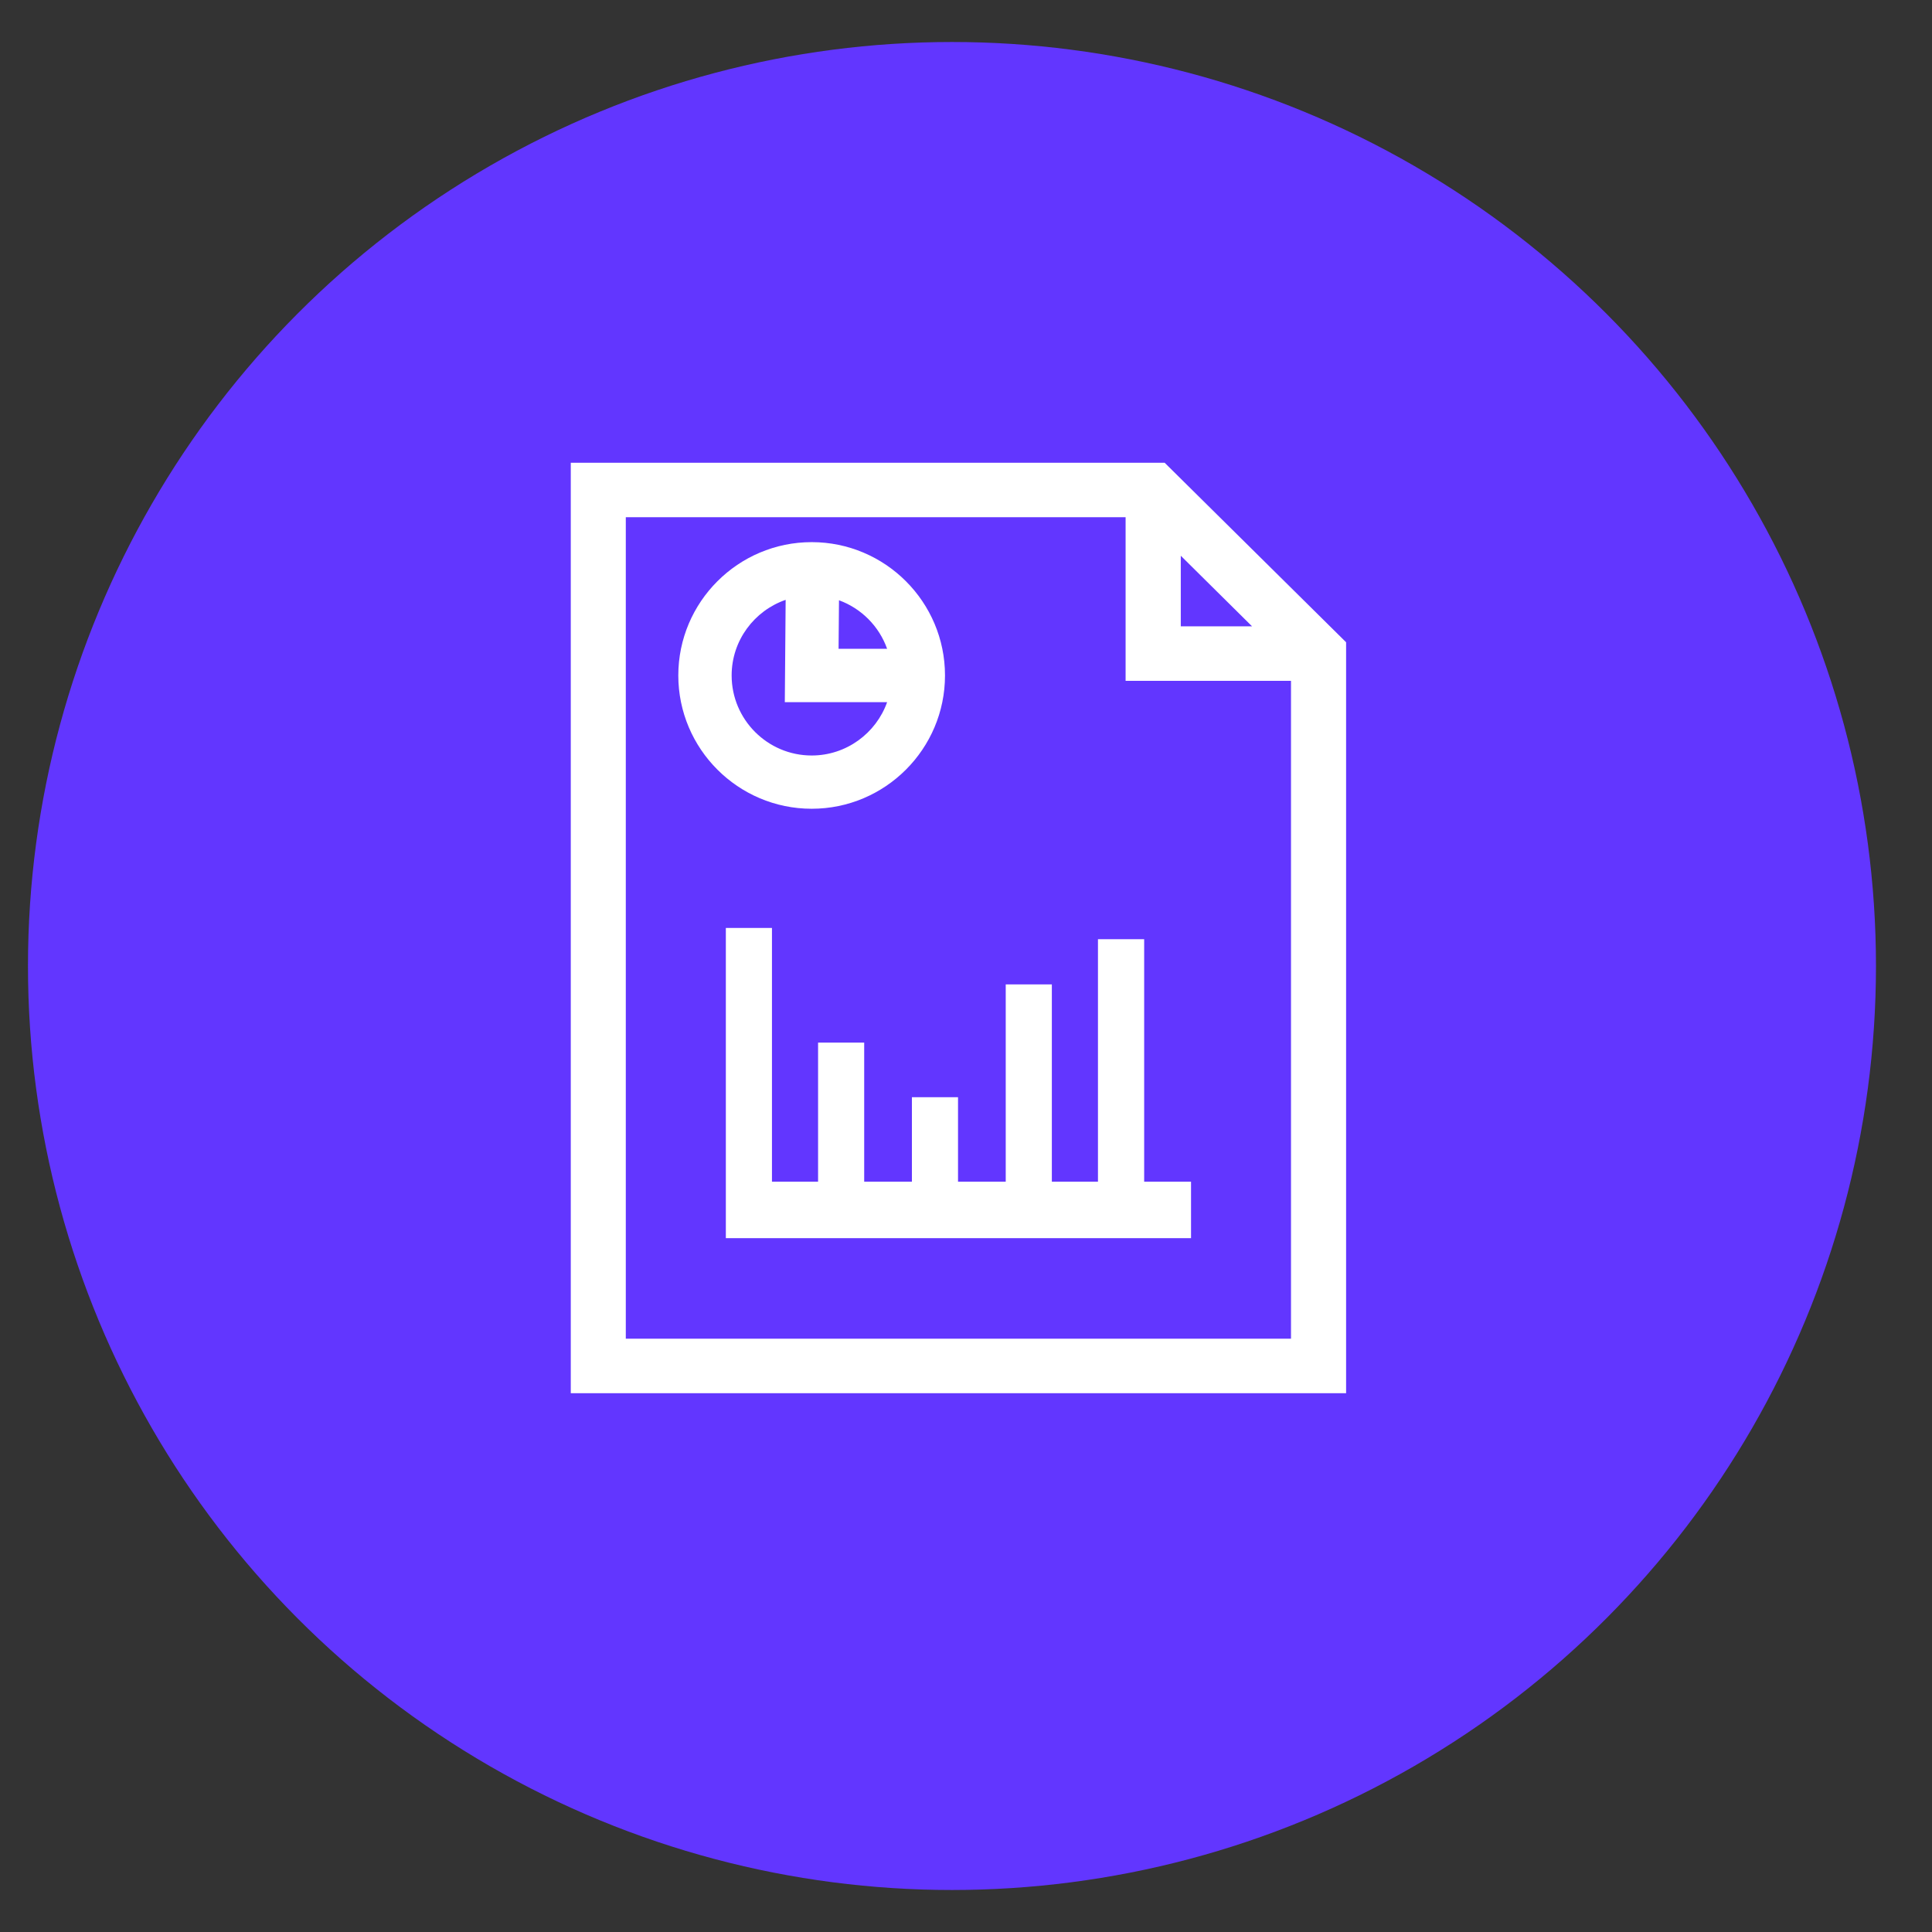 <?xml version="1.0" encoding="UTF-8"?>
<svg width="23px" height="23px" viewBox="0 0 23 23" version="1.1" xmlns="http://www.w3.org/2000/svg" xmlns:xlink="http://www.w3.org/1999/xlink">
    <rect x="0" y="0" width="23" height="23" fill="#333333" stroke="none"/>
    <!-- Generator: Sketch 63.1 (92452) - https://sketch.com -->
    <title>actual_performance</title>
    <desc>Created with Sketch.</desc>
    <g id="Page-1" stroke="none" stroke-width="1" fill="none" fill-rule="evenodd">
        <g id="actual_performance" transform="translate(0.333, 0.5)">
            <circle id="Oval-Copy" fill="#6236FF" cx="11" cy="11" r="11"></circle>
            <g id="Group-10" transform="translate(6, 5)" fill="#FFFFFF">
                <path d="M0.462,0.009 L0.462,11.086 L9.692,11.086 L9.692,2.146 L7.532,0.009 L0.462,0.009 Z M1.117,0.657 L7.067,0.657 L7.067,2.605 L9.036,2.605 L9.036,10.437 L1.117,10.437 L1.117,0.657 Z M7.724,1.116 L8.572,1.956 L7.724,1.956 L7.724,1.116 Z" id="Fill-1"></path>
                <polygon id="Fill-3" points="7.288 5.681 6.738 5.681 6.738 8.568 6.189 8.568 6.189 6.219 5.64 6.219 5.64 8.568 5.072 8.568 5.072 7.562 4.523 7.562 4.523 8.568 3.955 8.568 3.955 6.912 3.406 6.912 3.406 8.568 2.857 8.568 2.857 5.547 2.308 5.547 2.308 9.24 7.846 9.24 7.846 8.568 7.288 8.568"></polygon>
                <g id="Group-9" transform="translate(1.385, 0.932)">
                    <path d="M1.635,0.709 L1.625,1.927 L2.843,1.927 C2.712,2.296 2.358,2.562 1.945,2.562 C1.419,2.562 0.992,2.134 0.992,1.609 C0.992,1.192 1.262,0.838 1.635,0.709 M2.843,1.292 L2.265,1.292 L2.27,0.714 C2.536,0.811 2.748,1.024 2.843,1.292 M1.945,3.196 C2.82,3.196 3.532,2.484 3.532,1.609 C3.532,0.734 2.82,0.022 1.945,0.022 C1.07,0.022 0.357,0.734 0.357,1.609 C0.357,2.484 1.07,3.196 1.945,3.196" id="Fill-4"></path>
                </g>
            </g>
        </g>
    </g>
</svg>